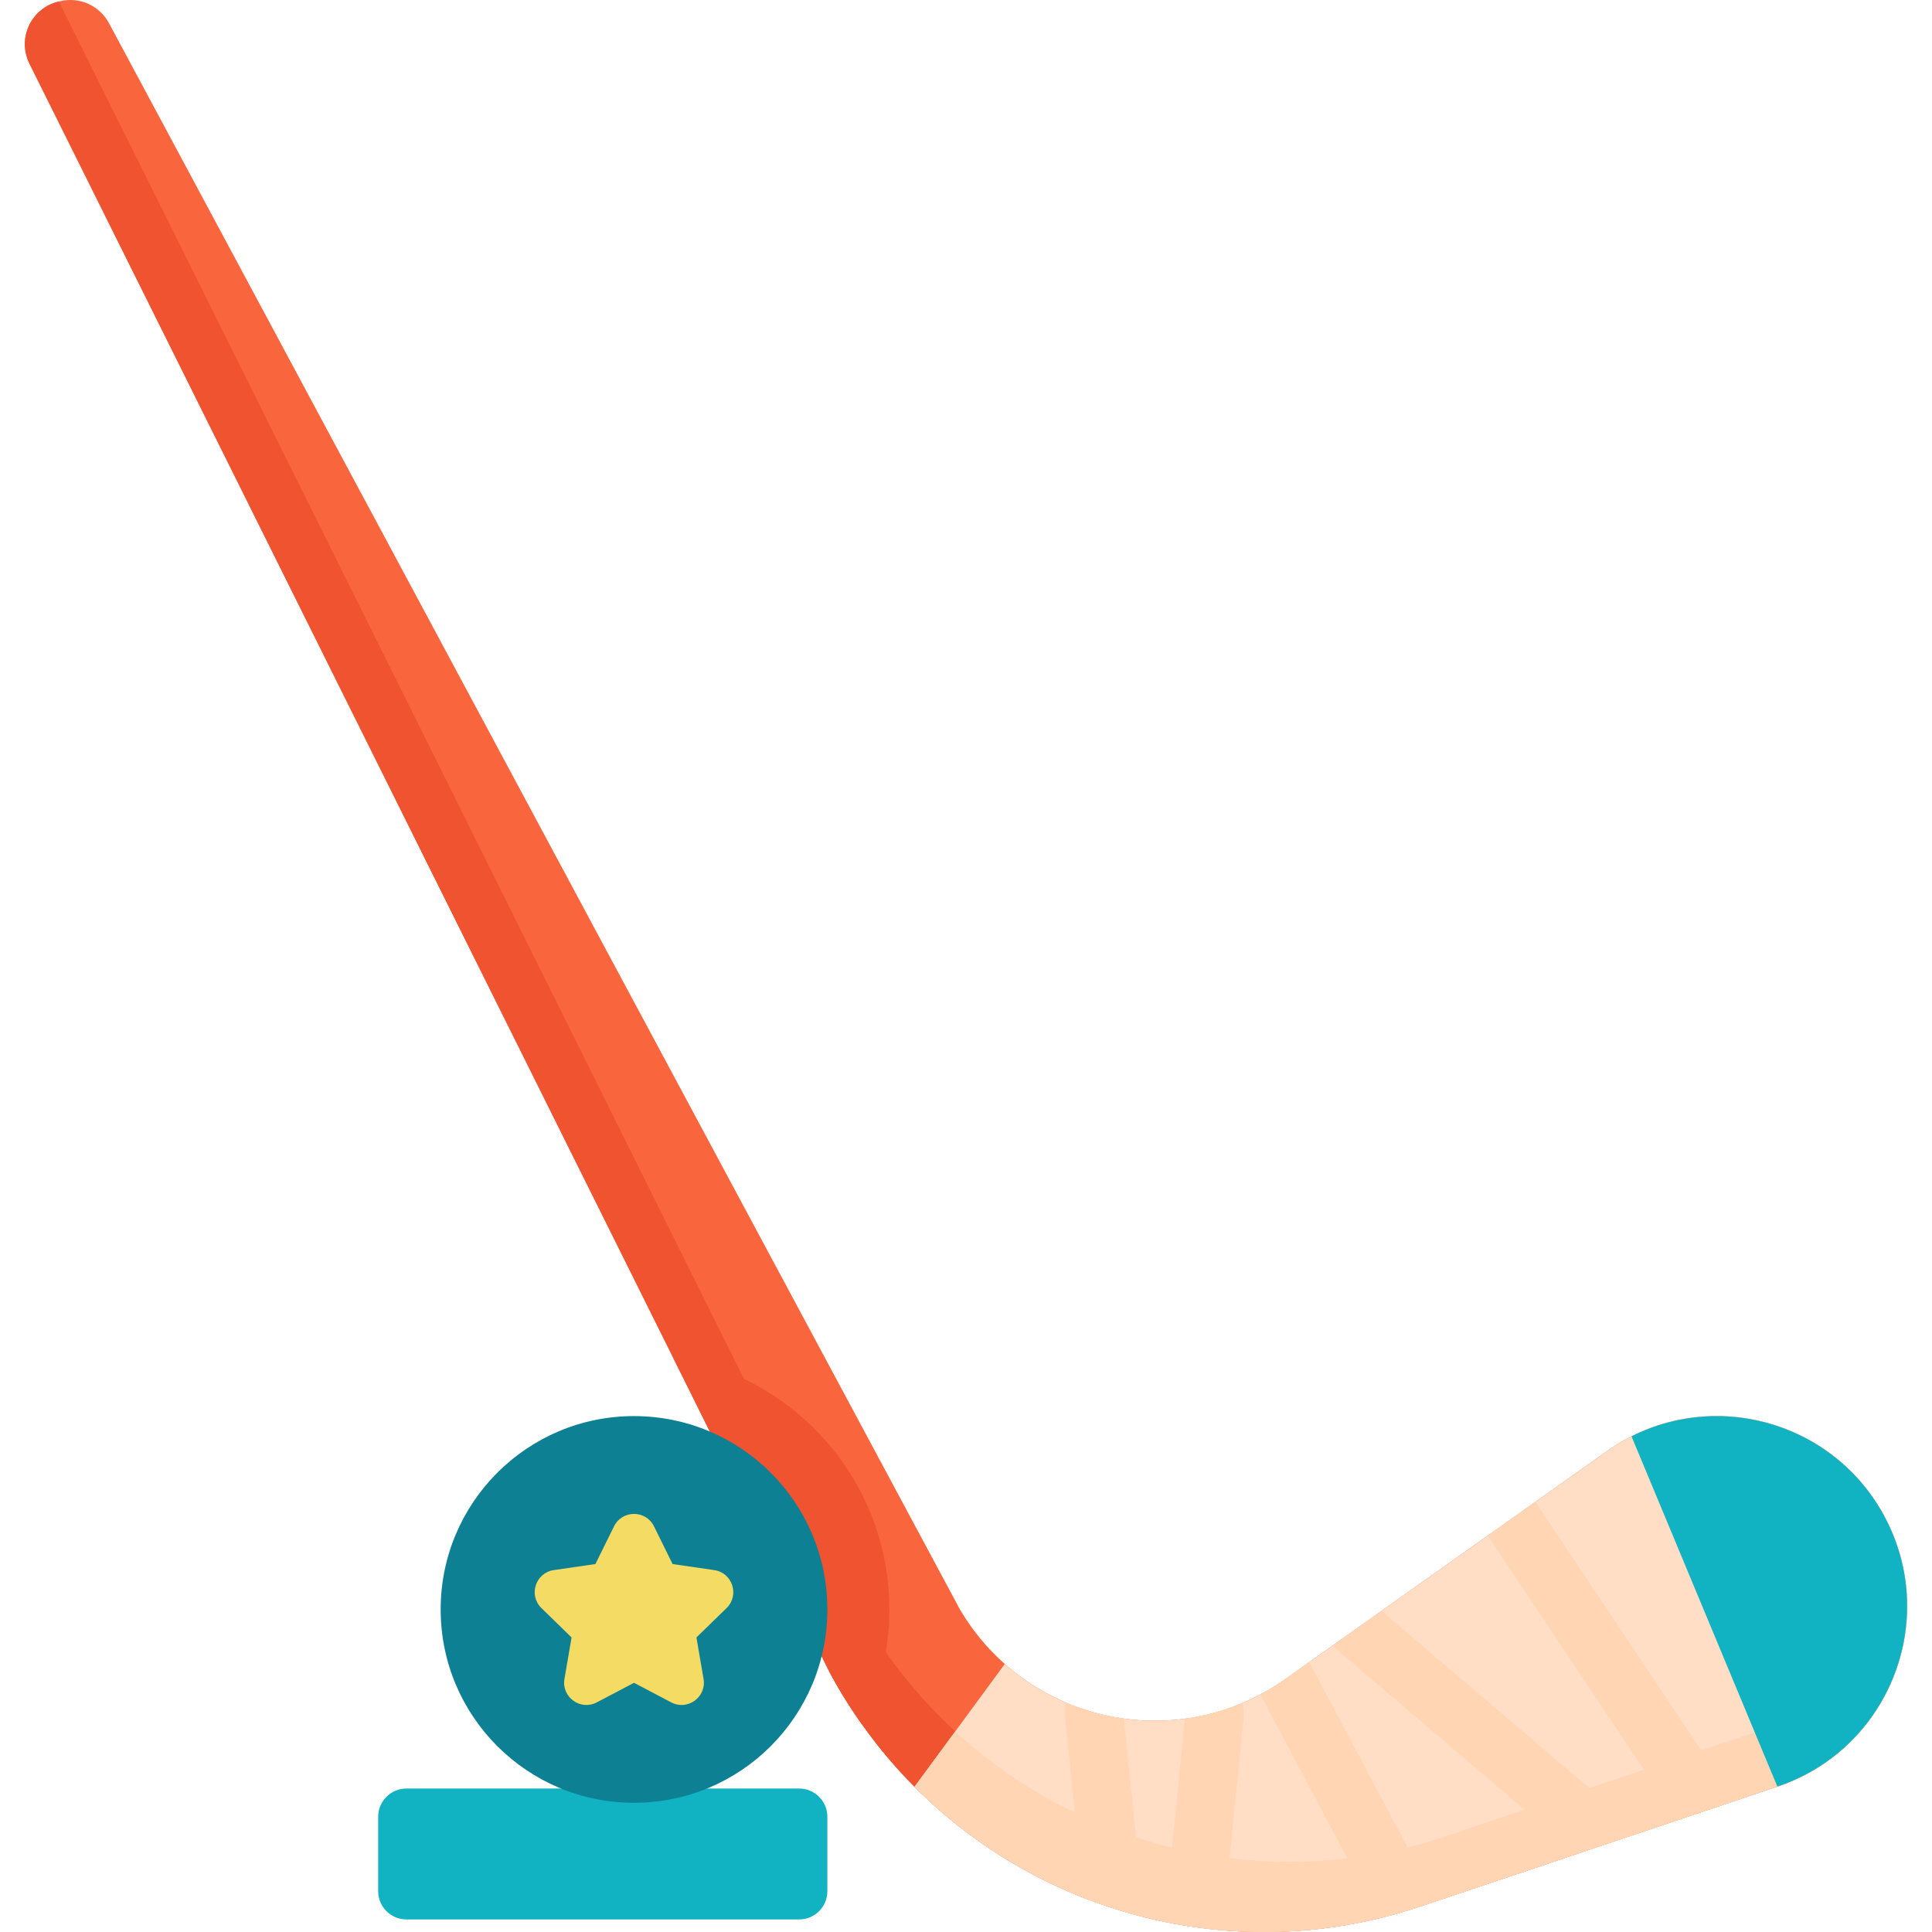 <?xml version="1.0" encoding="iso-8859-1"?>
<!-- Generator: Adobe Illustrator 19.0.0, SVG Export Plug-In . SVG Version: 6.00 Build 0)  -->
<svg version="1.1" id="Capa_1" xmlns="http://www.w3.org/2000/svg" xmlns:xlink="http://www.w3.org/1999/xlink" x="0px" y="0px"
	 viewBox="0 0 512 512" style="enable-background:new 0 0 512 512;" xml:space="preserve">
<path style="fill:#F9653D;" d="M505.409,425.633c0,20.848-13.023,40.672-34.388,47.835l-94.481,31.721
	c-48.093,16.145-99.876,2.801-134.191-31.669c-5.034-5.065-9.695-10.574-13.902-16.527c-3.08-4.32-5.922-8.868-8.486-13.633
	l-41.644-83.731h-0.01L7.816,16.877C4.467,10.159,8.281,2.086,15.589,0.402l0.444-0.103C21.129-0.88,26.39,1.508,28.87,6.118
	l225.561,420.476c3.276,5.54,7.287,10.346,11.845,14.377c20.207,17.922,50.997,20.538,74.315,4.01l85.251-60.414
	c24.92-17.664,59.7-9.271,73.83,17.809C503.579,409.86,505.409,417.819,505.409,425.633z"/>
<g>
	<path style="fill:#EF5330;" d="M235.682,426.522c0,10.966-2.605,21.313-7.235,30.47c-3.08-4.32-5.922-8.868-8.486-13.633
		l-41.644-83.731C210.803,364.599,235.682,392.651,235.682,426.522z"/>
	<path style="fill:#EF5330;" d="M504.84,433.157c-2.718,17.954-15.049,34.016-33.819,40.31l-94.481,31.721
		c-48.093,16.145-99.876,2.801-134.191-31.669c-8.703-8.744-16.279-18.842-22.388-30.16L7.811,16.873
		c-3.34-6.714,0.471-14.784,7.777-16.471l0,0l211.091,424.352c6.109,11.318,13.685,21.416,22.388,30.16
		c34.315,34.47,86.098,47.814,134.191,31.669l94.481-31.721C489.626,450.883,498.928,442.976,504.84,433.157z"/>
</g>
<path style="fill:#FFDEC5;" d="M505.41,425.634c0,2.526-0.196,5.042-0.567,7.527c-2.722,17.951-15.054,34.016-33.82,40.305
	l-11.528,3.867l-14.91,5.011l-10.868,3.65l-15.879,5.331l-37.356,12.548l-3.939,1.32c-3.671,1.227-7.362,2.289-11.064,3.176
	c-13.827,3.341-27.829,4.331-41.512,3.155c-5.155-0.433-10.27-1.175-15.301-2.217c-2.021-0.412-4.032-0.866-6.022-1.382
	c-5.269-1.351-10.445-3.021-15.497-5.011c-16.642-6.537-31.943-16.487-44.801-29.396l10.806-14.683l13.126-17.869
	c4.898,4.351,10.435,7.805,16.322,10.29c4.877,2.062,10.012,3.475,15.24,4.186c5.331,0.742,10.765,0.763,16.147,0.031
	c5.166-0.691,10.29-2.062,15.24-4.155c1.609-0.68,3.207-1.433,4.774-2.268c2.248-1.206,4.454-2.557,6.589-4.073l6.31-4.475
	l6.383-4.516l12.817-9.084l28.18-19.972l12.621-8.939l18.941-13.425c2.114-1.495,4.289-2.794,6.527-3.929
	c24.127-12.187,54.369-3.042,67.31,21.736C503.575,409.858,505.41,417.818,505.41,425.634z"/>
<path style="fill:#FFD5B3;" d="M504.84,433.157c-2.718,17.954-15.049,34.016-33.819,40.31l-94.481,31.721
	c-48.093,16.145-99.876,2.801-134.191-31.669l10.801-14.687c34.253,31.545,83.886,43.266,130.109,27.752l94.481-31.721
	C489.626,450.883,498.928,442.976,504.84,433.157z"/>
<path style="fill:#11B3C2;" d="M505.409,425.633c0,20.848-13.023,40.672-34.388,47.835l-38.656-92.827
	c24.134-12.186,54.377-3.049,67.308,21.737C503.579,409.86,505.409,417.819,505.409,425.633z"/>
<g>
	<path style="fill:#FFD5B3;" d="M302.646,507.925c-5.269-1.351-10.445-3.021-15.497-5.011l-4.939-48.327
		c-0.124-1.165,0.031-2.299,0.392-3.33c4.877,2.062,10.012,3.475,15.24,4.186l5.063,49.565
		C303.007,506.018,302.914,506.997,302.646,507.925z"/>
	<path style="fill:#FFD5B3;" d="M459.495,477.333l-14.91,5.011l-50.307-75.414l12.621-8.939c0.041,0.052,0.082,0.113,0.124,0.175
		l51.586,77.342C458.99,476.085,459.289,476.704,459.495,477.333z"/>
	<path style="fill:#FFD5B3;" d="M433.718,485.994l-15.879,5.331l-63.268-53.916c-0.505-0.433-0.938-0.907-1.289-1.423l12.817-9.084
		l65.299,55.669C432.512,483.519,433.285,484.705,433.718,485.994z"/>
	<path style="fill:#FFD5B3;" d="M380.483,503.873l-3.939,1.32c-3.671,1.227-7.362,2.289-11.064,3.176l-31.479-59.319
		c2.248-1.206,4.454-2.557,6.589-4.073l6.31-4.475c0.186,0.268,0.361,0.557,0.526,0.856l32.531,61.288
		C380.174,503.048,380.349,503.461,380.483,503.873z"/>
	<path style="fill:#FFD5B3;" d="M329.619,454.628l-5.63,56.782c0,0.041-0.01,0.072-0.021,0.113
		c-5.155-0.433-10.27-1.175-15.301-2.217l5.32-53.833c5.166-0.691,10.29-2.062,15.24-4.155
		C329.588,452.349,329.733,453.473,329.619,454.628z"/>
</g>
<path style="fill:#11B3C2;" d="M211.78,508.669H107.703c-4.132,0-7.482-3.35-7.482-7.482v-19.725c0-4.132,3.35-7.482,7.482-7.482
	H211.78c4.132,0,7.482,3.35,7.482,7.482v19.725C219.261,505.319,215.912,508.669,211.78,508.669z"/>
<circle style="fill:#0D8094;" cx="168.02" cy="426.52" r="51.24"/>
<path style="fill:#F4DC64;" d="M173.311,404.493l4.933,9.995l11.03,1.603c4.841,0.703,6.774,6.653,3.271,10.068l-7.982,7.78
	l1.884,10.986c0.827,4.822-4.234,8.499-8.564,6.222l-9.866-5.187l-9.866,5.187c-4.33,2.277-9.391-1.4-8.564-6.222l1.884-10.986
	l-7.982-7.78c-3.503-3.415-1.57-9.364,3.271-10.068l11.03-1.603l4.933-9.995C164.89,400.106,171.146,400.106,173.311,404.493z"/>
<g>
</g>
<g>
</g>
<g>
</g>
<g>
</g>
<g>
</g>
<g>
</g>
<g>
</g>
<g>
</g>
<g>
</g>
<g>
</g>
<g>
</g>
<g>
</g>
<g>
</g>
<g>
</g>
<g>
</g>
</svg>
